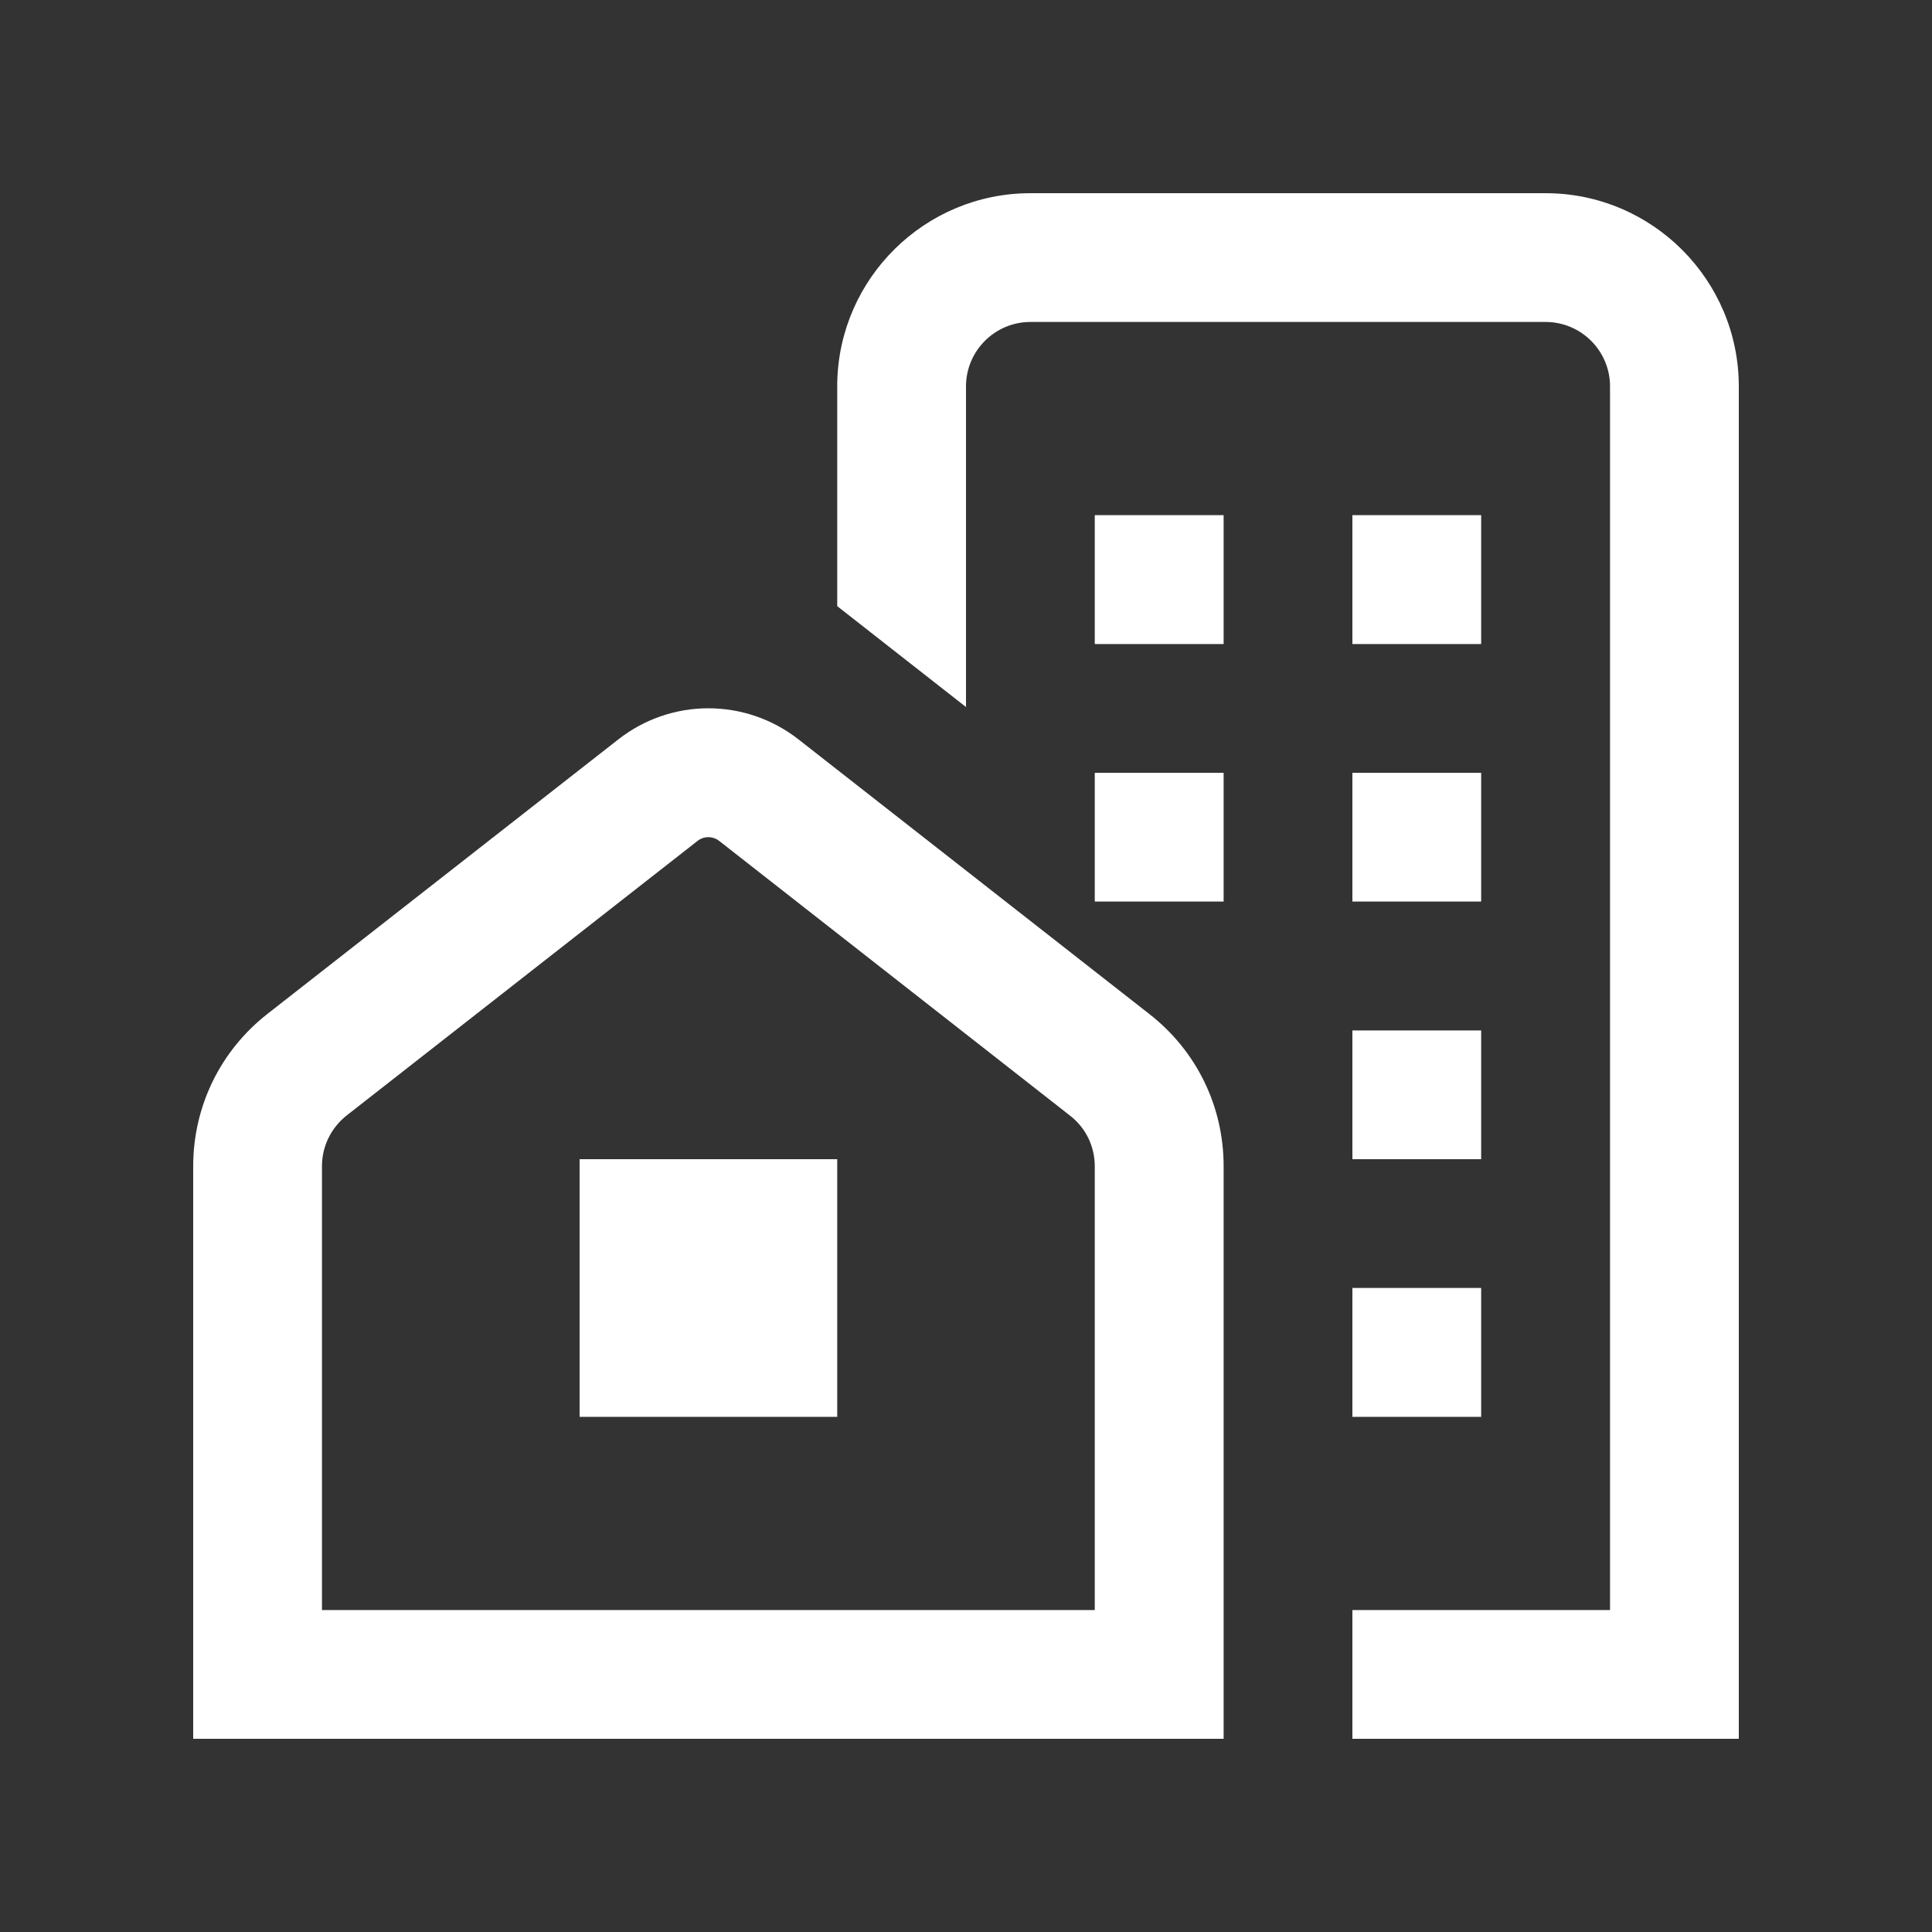 <svg width="20" height="20" viewBox="0 0 20 20" fill="none" xmlns="http://www.w3.org/2000/svg">
<rect x="0" y="0" width="20" height="20" fill="#333333" stroke="none"/>
<path d="M11.899 10.498L8.267 7.655C7.718 7.225 6.949 7.224 6.4 7.655L2.767 10.497C2.28 10.879 2 11.454 2 12.073V18H12.667V12.073C12.667 11.453 12.387 10.879 11.899 10.498ZM11.333 16.667H3.333V12.073C3.333 11.866 3.427 11.675 3.589 11.547L7.221 8.705C7.287 8.653 7.379 8.654 7.445 8.705L11.077 11.549C11.24 11.675 11.333 11.867 11.333 12.073V16.667ZM6 12H8.667V14.667H6V12ZM14 10.667H15.333V12H14V10.667ZM14 13.333H15.333V14.667H14V13.333ZM11.333 5.333H12.667V6.667H11.333V5.333ZM15.333 6.667H14V5.333H15.333V6.667ZM11.333 8H12.667V9.333H11.333V8ZM14 8H15.333V9.333H14V8ZM18 4V18H14V16.667H16.667V4C16.667 3.632 16.368 3.333 16 3.333H10.667C10.299 3.333 10 3.632 10 4V7.319L8.667 6.275V4C8.667 3.989 8.667 3.977 8.667 3.965C8.686 2.879 9.575 2 10.667 2H16C17.103 2 18 2.897 18 4Z" fill="#FFFFFF"/>
</svg>
